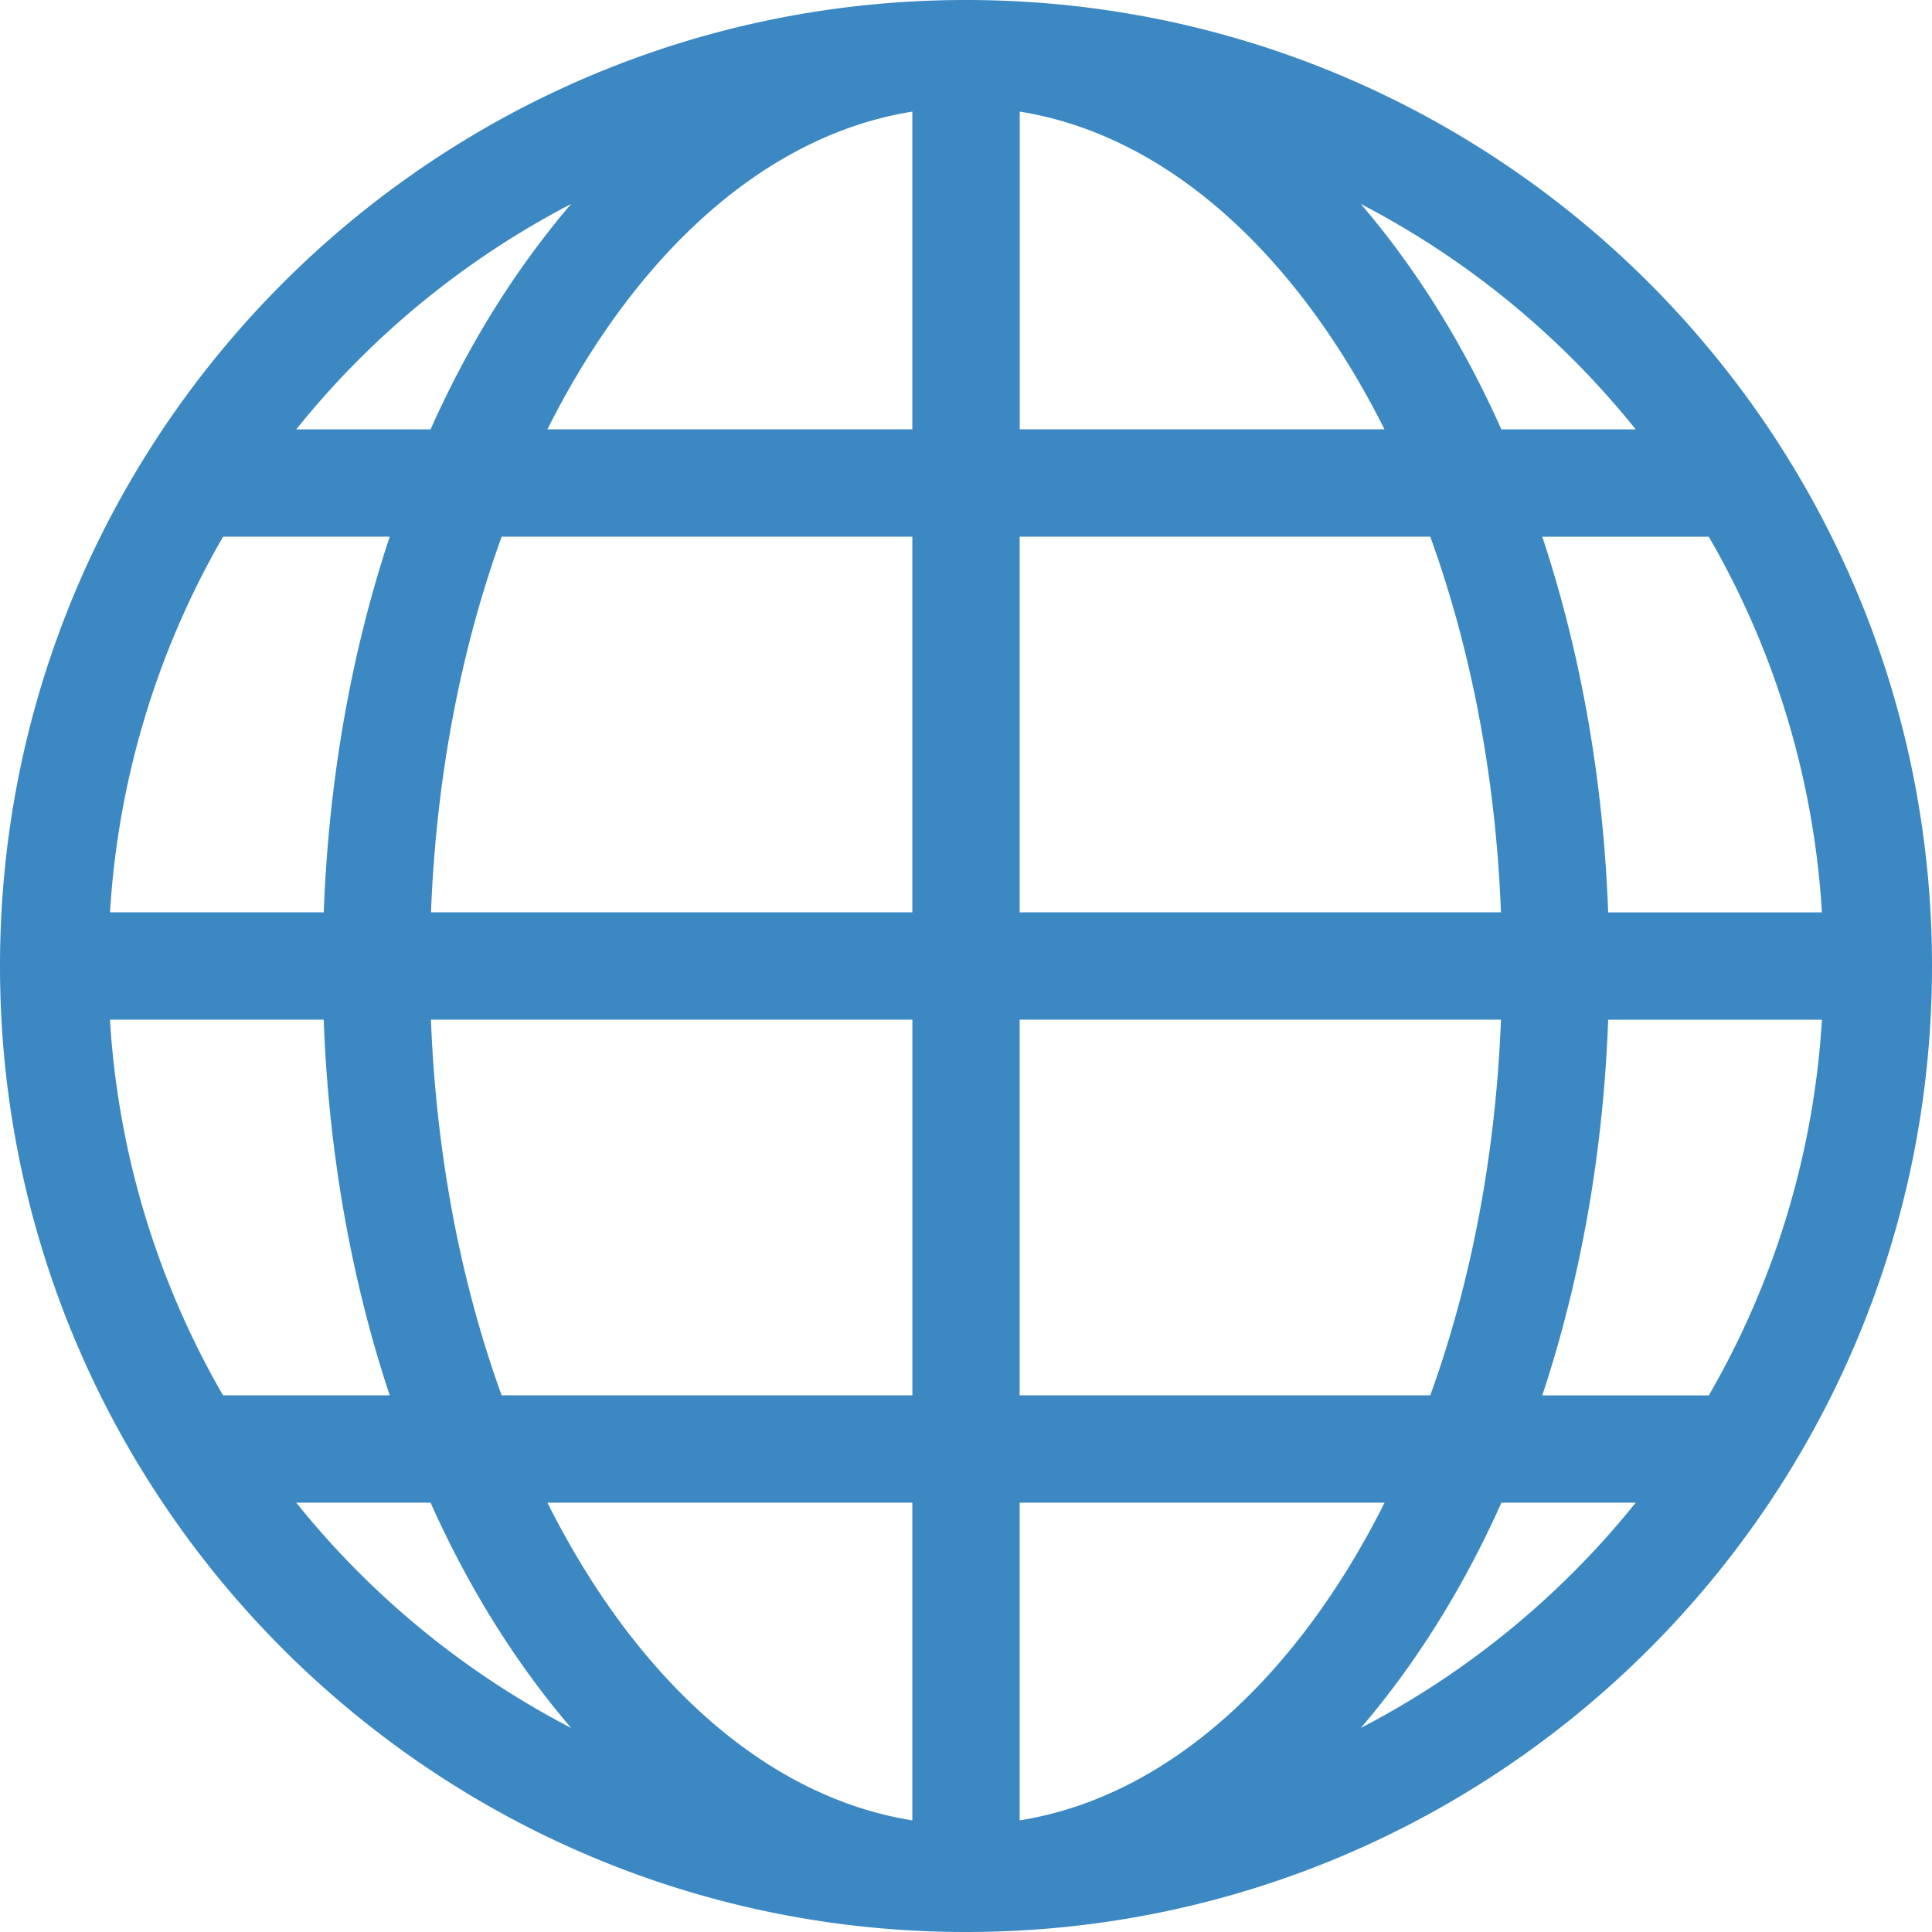 <svg xmlns="http://www.w3.org/2000/svg" viewBox="0 0 45 45"><defs><clipPath id="a"><path d="M0 36h36V0H0v36z"/></clipPath></defs><g clip-path="url(#a)" transform="matrix(1.25 0 0 -1.25 0 45)"><path d="M25.357 3.802C26.371 4.986 27.26 6.396 27.977 8h2.502a16.053 16.053 0 0 0-5.122-4.198M5.52 8h2.503c.716-1.604 1.605-3.014 2.62-4.198A16.042 16.042 0 0 0 5.52 8m5.122 24.199c-1.014-1.184-1.903-2.594-2.619-4.2H5.52a16.056 16.056 0 0 0 5.122 4.2m19.837-4.2h-2.503c-.717 1.606-1.605 3.016-2.619 4.2a16.043 16.043 0 0 0 5.122-4.2m-.513-9c-.092 2.507-.522 4.872-1.228 7h3.103a15.868 15.868 0 0 0 2.108-7h-3.983zm0-2h3.983a15.872 15.872 0 0 0-2.108-7h-3.103c.706 2.13 1.136 4.495 1.228 7M19 10v7h8.968c-.098-2.54-.563-4.916-1.317-7h-7.65zm0-7.918V8h6.8c-1.637-3.264-4.053-5.482-6.8-5.92M17 8V2.08c-2.748.438-5.164 2.656-6.8 5.92H17zm-8.969 9h8.97v-7H9.347c-.754 2.083-1.219 4.459-1.317 7m-1.998 2H2.05a15.893 15.893 0 0 0 2.107 7h3.105c-.707-2.13-1.136-4.494-1.229-7M17 26v-7H8.031c.098 2.54.563 4.917 1.317 7H17zm0 7.92V28h-6.8c1.637 3.264 4.052 5.483 6.8 5.92M26.651 26c.754-2.083 1.22-4.46 1.317-7H19v7h7.651zm-7.65 2v5.92c2.746-.437 5.161-2.656 6.797-5.92H19zM2.05 17h3.982c.092-2.506.522-4.871 1.23-7H4.156a15.897 15.897 0 0 0-2.107 7M18 36C8.06 36 0 27.94 0 18 0 8.059 8.06 0 18 0c9.941 0 18 8.059 18 18 0 9.94-8.059 18-18 18" fill="#3b88c3"/></g></svg>